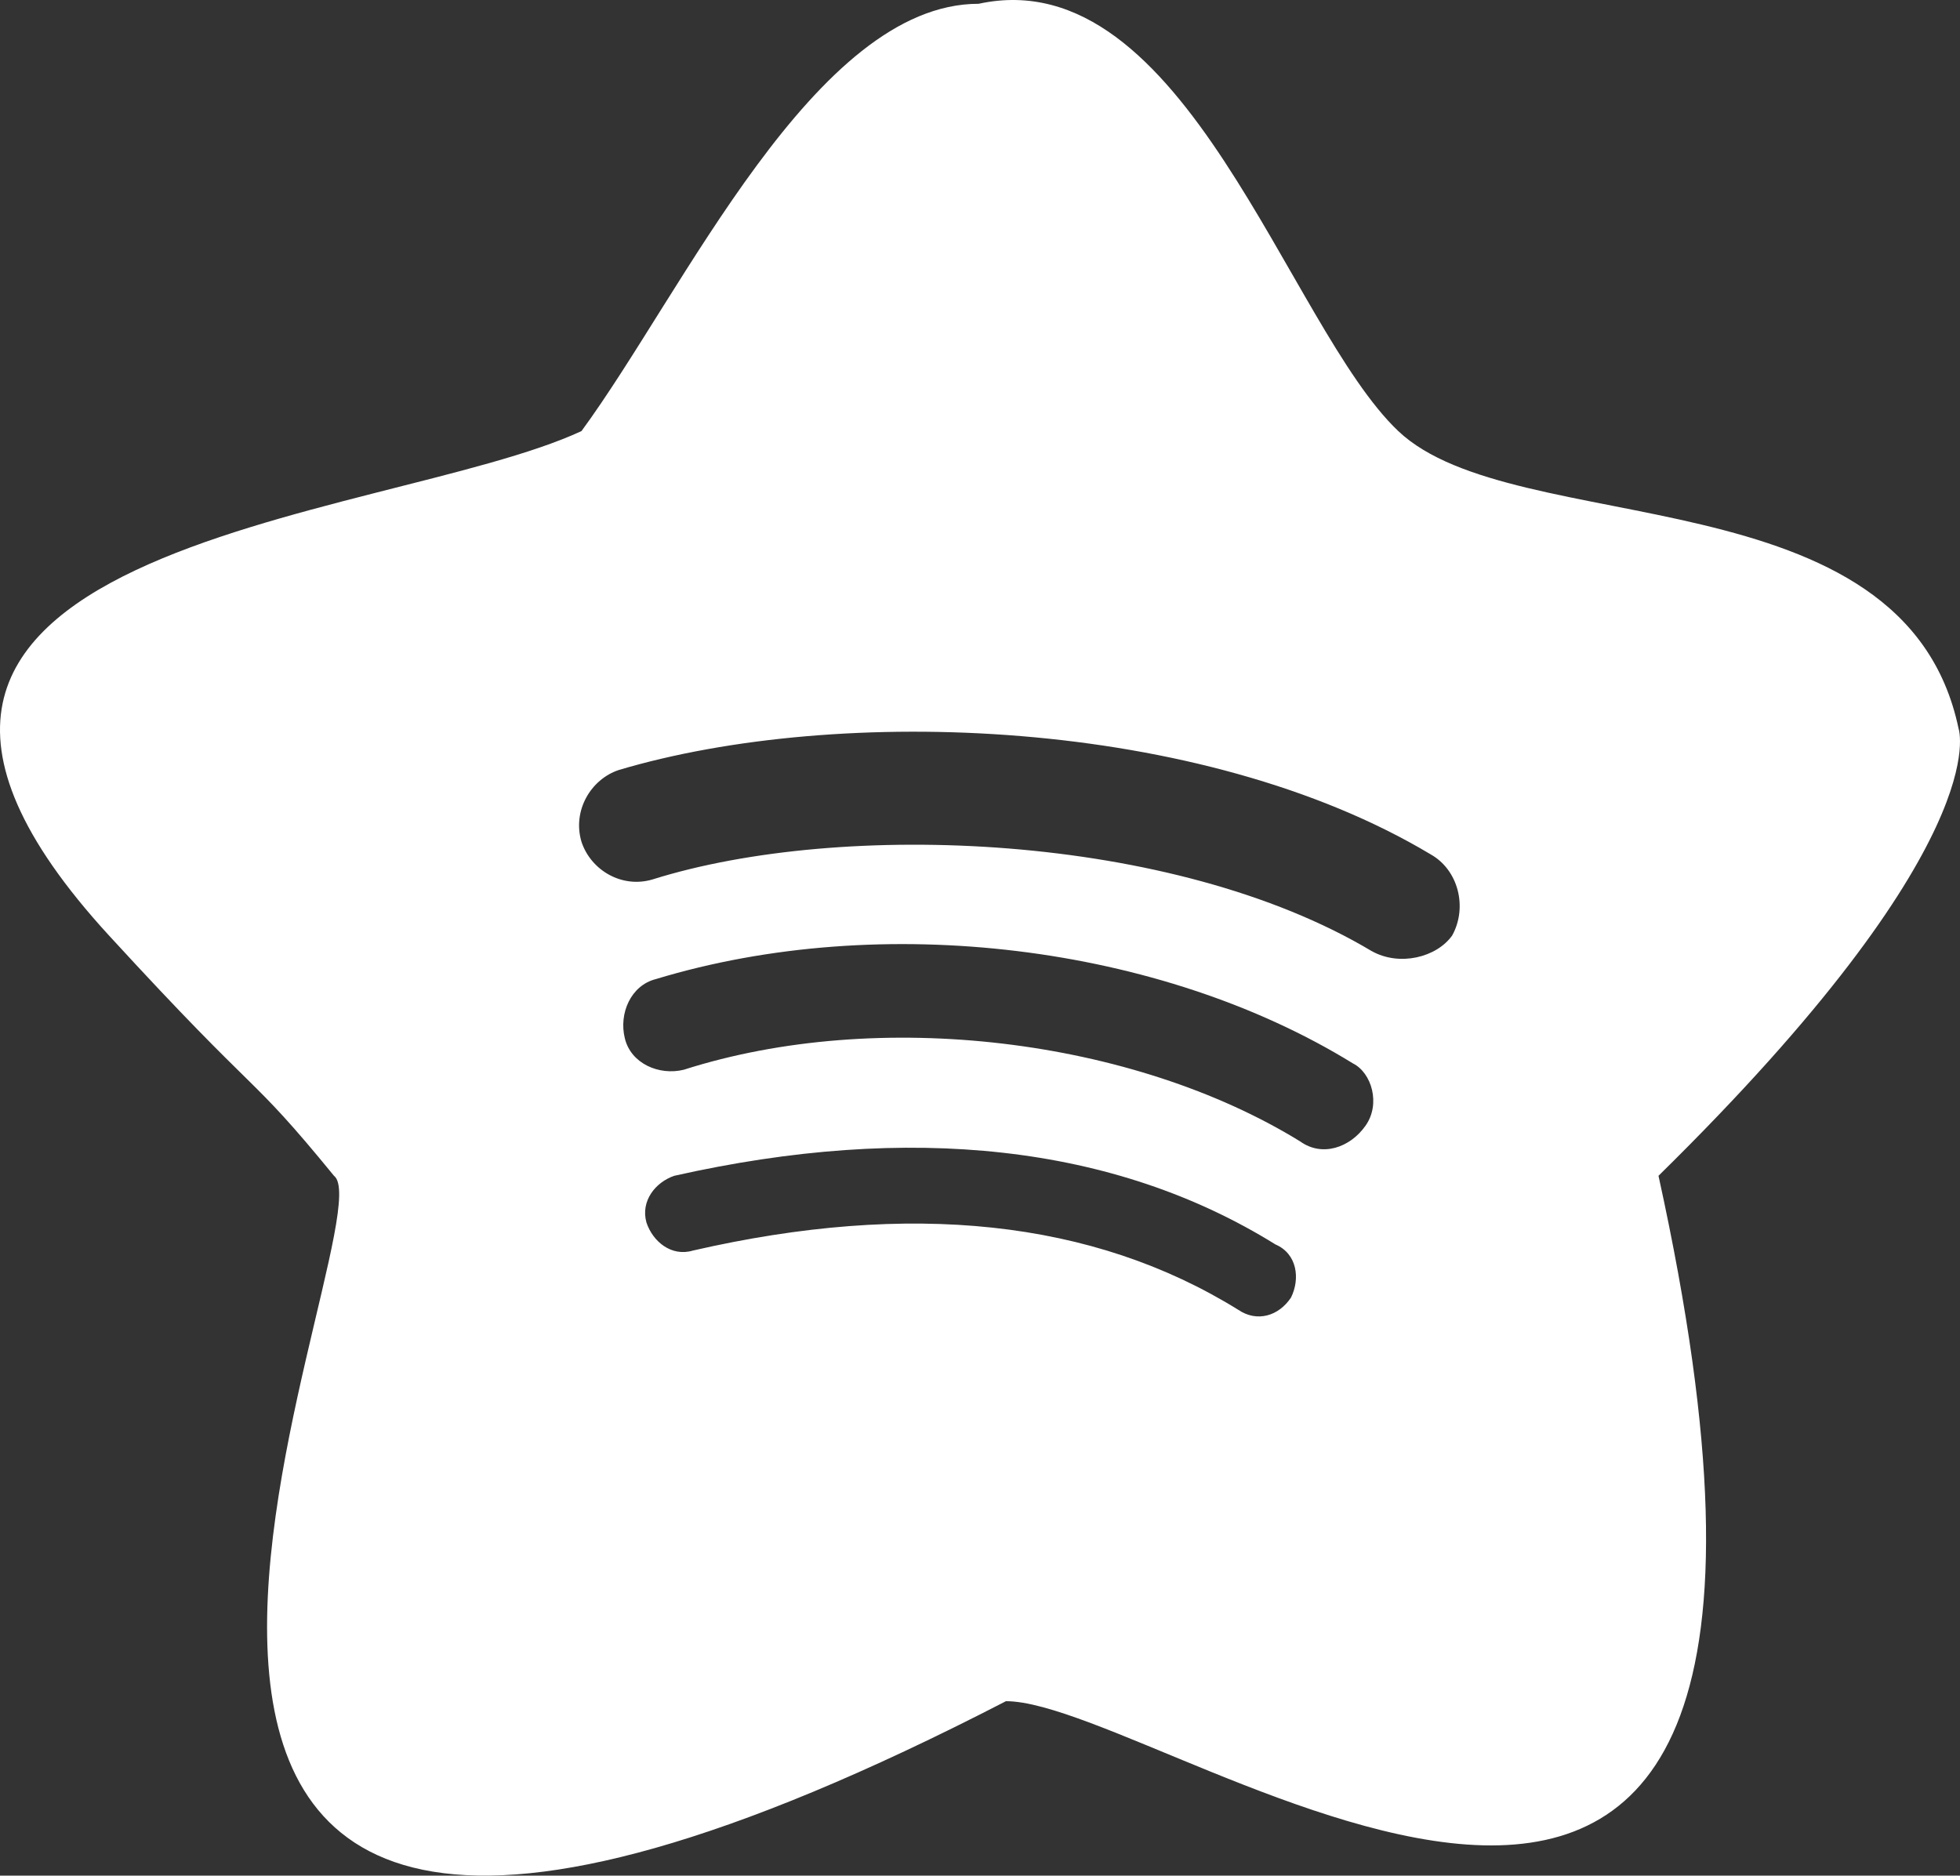 <svg width="628" height="601" viewBox="0 0 628 601" fill="none" xmlns="http://www.w3.org/2000/svg">
<rect x="0" y="0" width="628" height="601" fill="#333333" stroke="none"/>
<path d="M313.571 1.211C261.063 1.211 219.087 93.499 186.311 138.13C122.786 167.632 -80.768 173.684 34.905 299.74C84.996 354.328 78.738 342.189 107.012 376.757C126.542 391.718 -39.593 731.952 322.317 545.106C374.855 545.106 607.798 724.387 531.396 376.757C640.308 269.731 627.539 233.444 627.539 233.444C610.264 150.99 485.268 173.451 448.021 138.13C412.562 104.505 379.669 -13.162 313.571 1.211ZM413.658 415.753C409.699 421.74 402.724 423.752 396.78 419.715C350.116 390.756 291.551 384.756 222.003 400.717C215.09 402.78 209.133 397.78 207.123 391.718C205.187 384.756 210.101 378.769 216.046 376.757C291.551 359.759 357.091 366.721 408.669 398.755C415.656 401.755 416.624 409.754 413.658 415.753ZM437.498 360.746C432.522 367.783 423.599 370.783 416.612 365.758C363.036 332.749 281.586 322.8 219.087 342.773C211.131 344.723 202.146 340.761 200.21 332.737C198.212 324.738 202.146 315.751 210.101 313.739C282.628 291.729 371.946 302.79 433.49 340.748C439.497 343.748 442.475 353.772 437.498 360.746ZM439.509 304.765C375.905 266.731 269.696 262.769 209.133 281.78C199.193 284.767 189.289 278.78 186.311 269.731C183.344 259.769 189.289 249.745 198.212 246.746C268.741 225.735 384.878 229.76 458.385 273.755C467.308 278.767 470.262 290.754 465.298 299.74C460.321 306.777 448.42 309.752 439.497 304.752L439.509 304.765Z" fill="white"/>
</svg>
